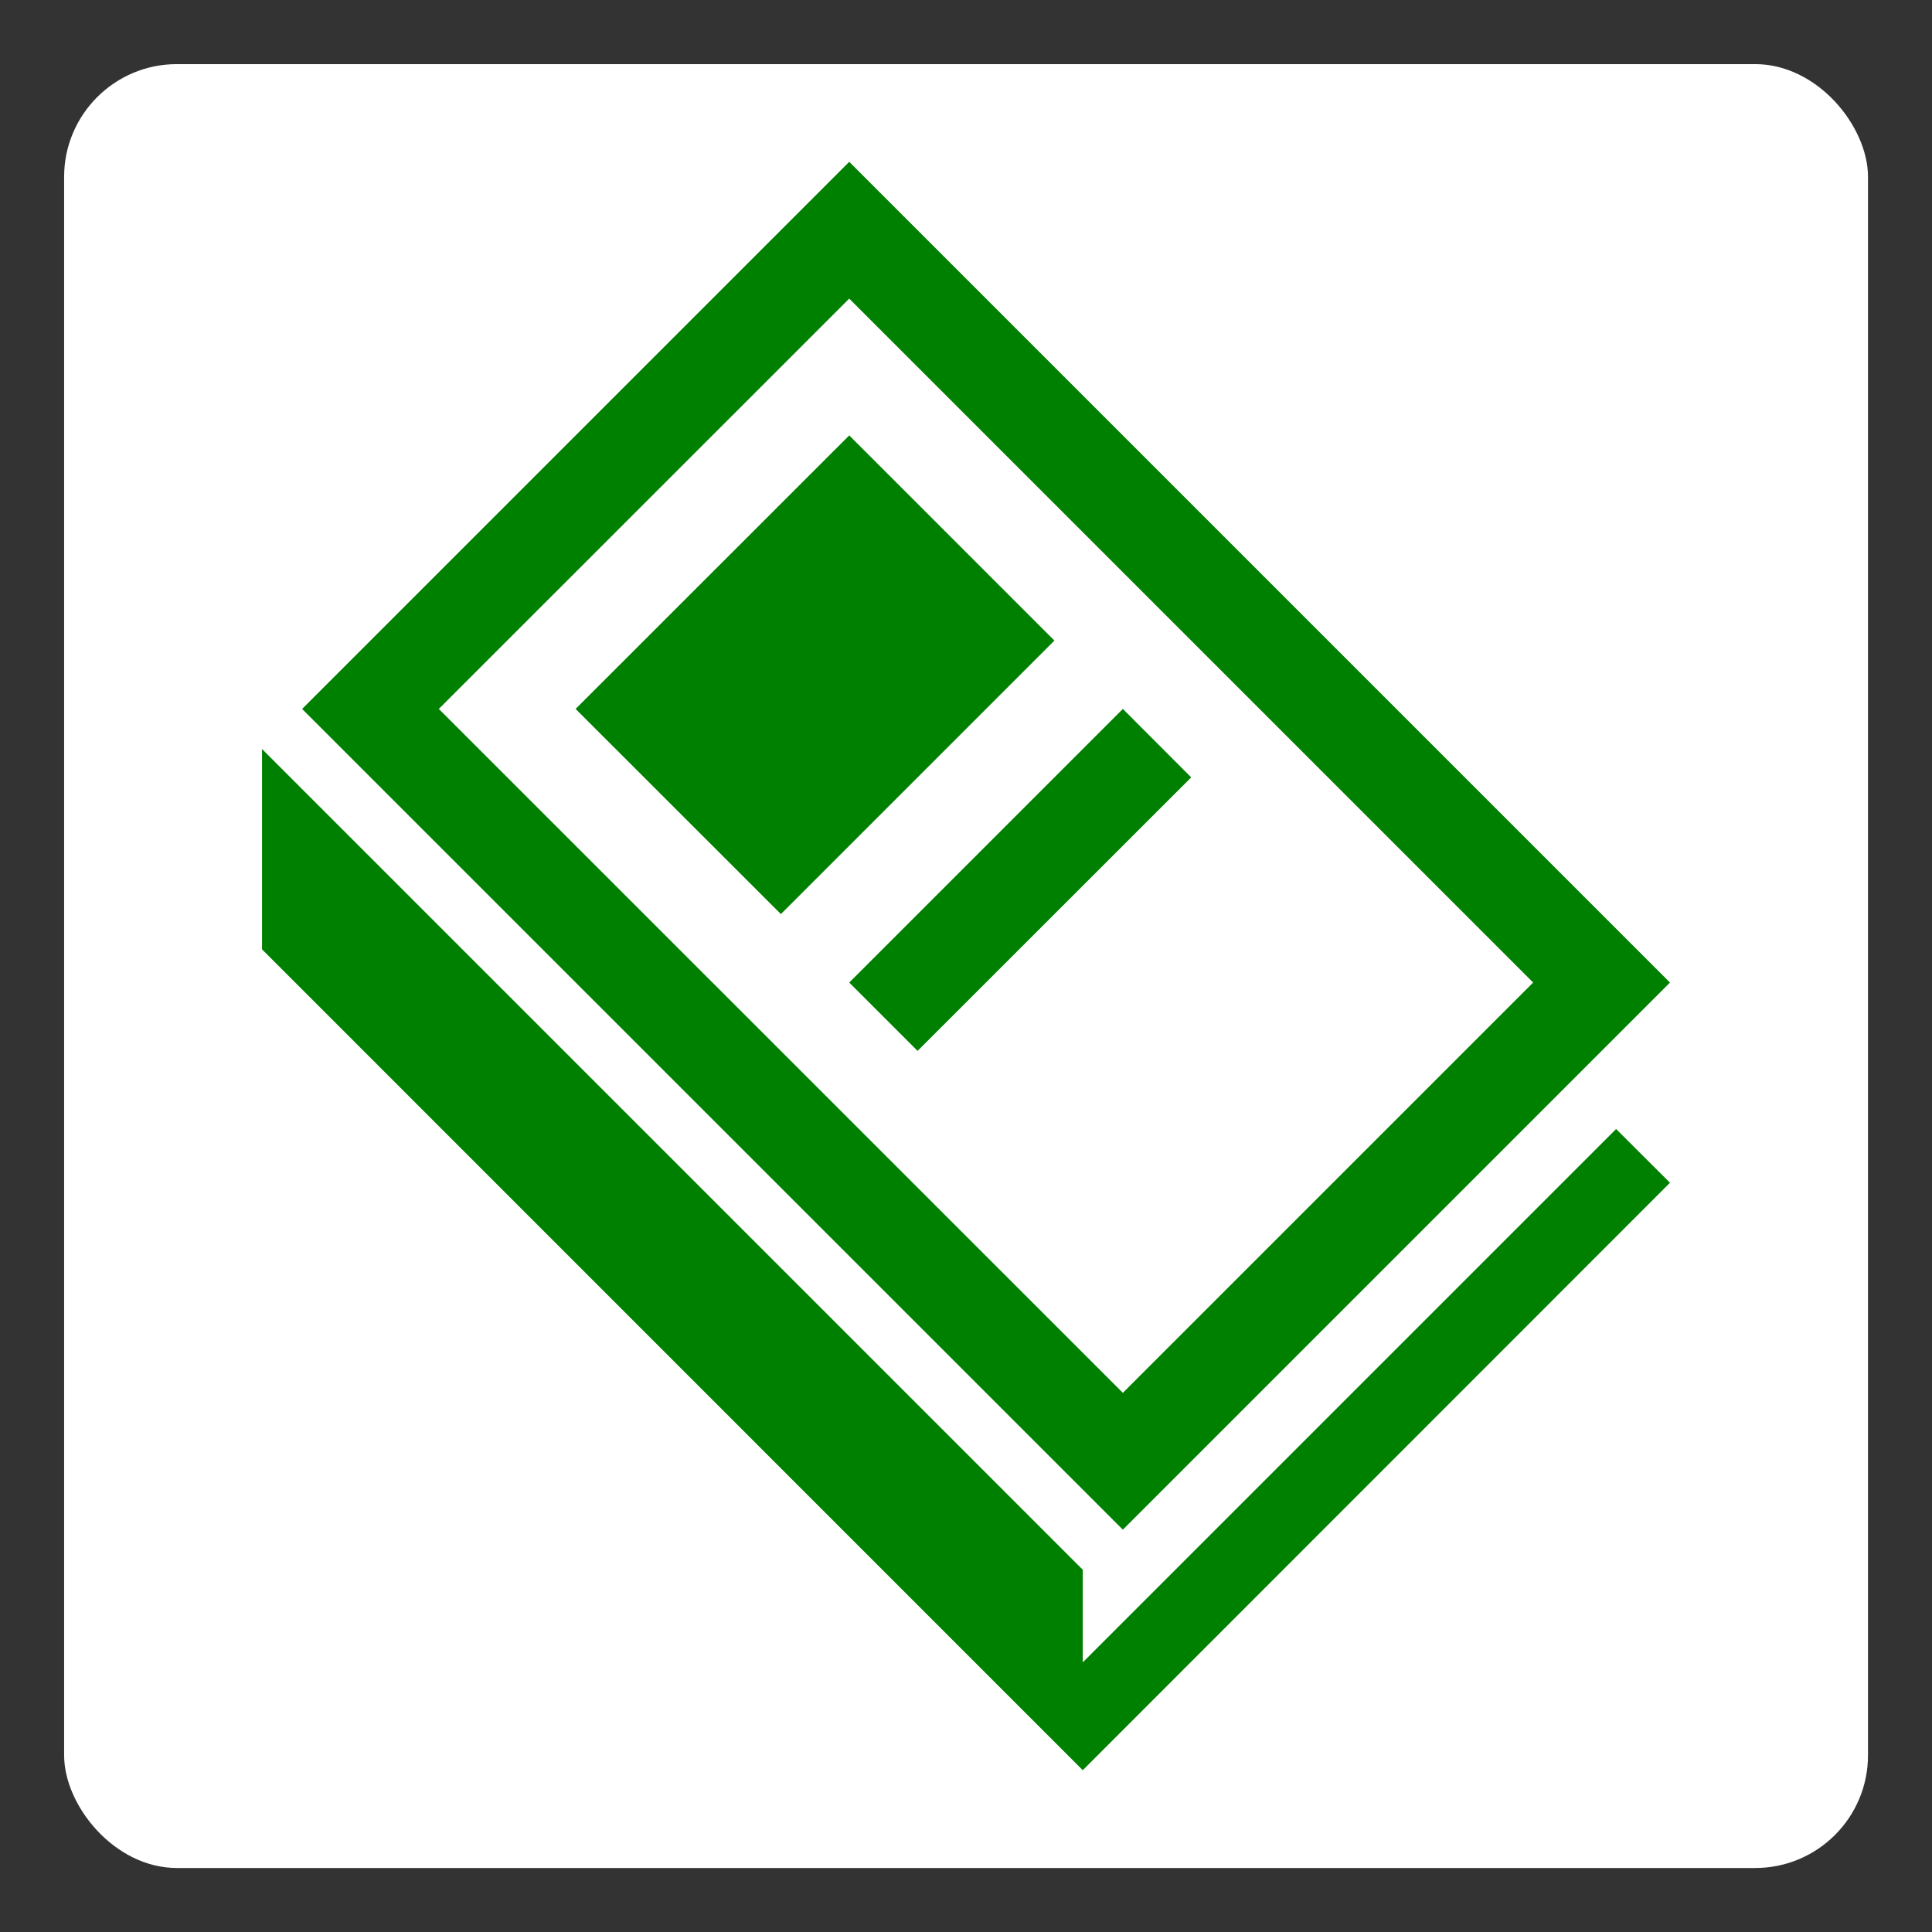 <?xml version="1.0" encoding="UTF-8" standalone="no"?>
<svg
   xmlns:dc="http://purl.org/dc/elements/1.1/"
   xmlns:cc="http://creativecommons.org/ns#"
   xmlns:rdf="http://www.w3.org/1999/02/22-rdf-syntax-ns#"
   xmlns:svg="http://www.w3.org/2000/svg"
   xmlns="http://www.w3.org/2000/svg"
   xmlns:sodipodi="http://sodipodi.sourceforge.net/DTD/sodipodi-0.dtd"
   xmlns:inkscape="http://www.inkscape.org/namespaces/inkscape"
   width="16"
   height="16"
   version="1.1"
   viewBox="0 0 16 16"
   id="svg4565"
   sodipodi:docname="icon.svg"
   inkscape:version="0.92.1 r15371"
   inkscape:export-filename="/home/damien/Documents/workspaceGodot/story_editor/addons/game_graph/assets/game_graph.png"
   inkscape:export-xdpi="384"
   inkscape:export-ydpi="384">
  <rect x="0" y="0" width="16" height="16" fill="#333333" stroke="none"/>
  <defs
     id="defs4569" />
  <sodipodi:namedview
     pagecolor="#ffffff"
     bordercolor="#666666"
     borderopacity="1"
     objecttolerance="10"
     gridtolerance="10"
     guidetolerance="10"
     inkscape:pageopacity="0"
     inkscape:pageshadow="2"
     inkscape:window-width="1920"
     inkscape:window-height="1051"
     id="namedview4567"
     showgrid="true"
     inkscape:zoom="38.802485"
     inkscape:cx="2.8120785"
     inkscape:cy="6.0216229"
     inkscape:window-x="0"
     inkscape:window-y="0"
     inkscape:window-maximized="1"
     inkscape:current-layer="layer2"
     showguides="true"
     inkscape:guide-bbox="true"
     inkscape:snap-intersection-paths="true"
     inkscape:snap-midpoints="false"
     inkscape:snap-bbox="true"
     inkscape:snap-smooth-nodes="true"
     inkscape:snap-bbox-midpoints="true"
     inkscape:object-nodes="true"
     inkscape:measure-start="14.4836,17.7051"
     inkscape:measure-end="14.4321,17.7308"
     inkscape:bbox-nodes="true"
     inkscape:snap-nodes="true"
     inkscape:snap-others="false">
    <inkscape:grid
       type="xygrid"
       id="grid4752" />
  </sodipodi:namedview>
  <g
     inkscape:groupmode="layer"
     id="layer2"
     inkscape:label="Layer">
    <rect
       style="opacity:1;fill:#ffffff;fill-opacity:1;stroke:none;stroke-width:1.867;stroke-linecap:round;stroke-linejoin:round;stroke-miterlimit:0;stroke-dasharray:none;stroke-opacity:1;paint-order:stroke fill markers"
       id="rect4492"
       width="14.939"
       height="14.939"
       x="0.531"
       y="0.531"
       ry="0.934" />
    <path
       style="opacity:1;fill:#008000;fill-opacity:1;stroke:none;stroke-width:1.602;stroke-linecap:round;stroke-linejoin:round;stroke-miterlimit:0;stroke-dasharray:none;stroke-opacity:1;paint-order:stroke fill markers"
       d="M 7.033,1.34 2.502,5.871 9.299,12.668 13.83,8.137 Z m 0,1.133 L 12.697,8.137 9.299,11.535 3.634,5.871 Z m 0,1.133 L 4.767,5.871 6.467,7.57 8.732,5.305 Z M 9.299,5.871 7.033,8.137 7.599,8.703 9.865,6.438 Z M 2.17,6.203 V 7.862 L 8.967,14.66 13.83,9.795 13.384,9.35 8.967,13.767 V 13 Z"
       id="path4796"
       inkscape:connector-curvature="0"
       inkscape:export-xdpi="96"
       inkscape:export-ydpi="96" />
  </g>
</svg>
